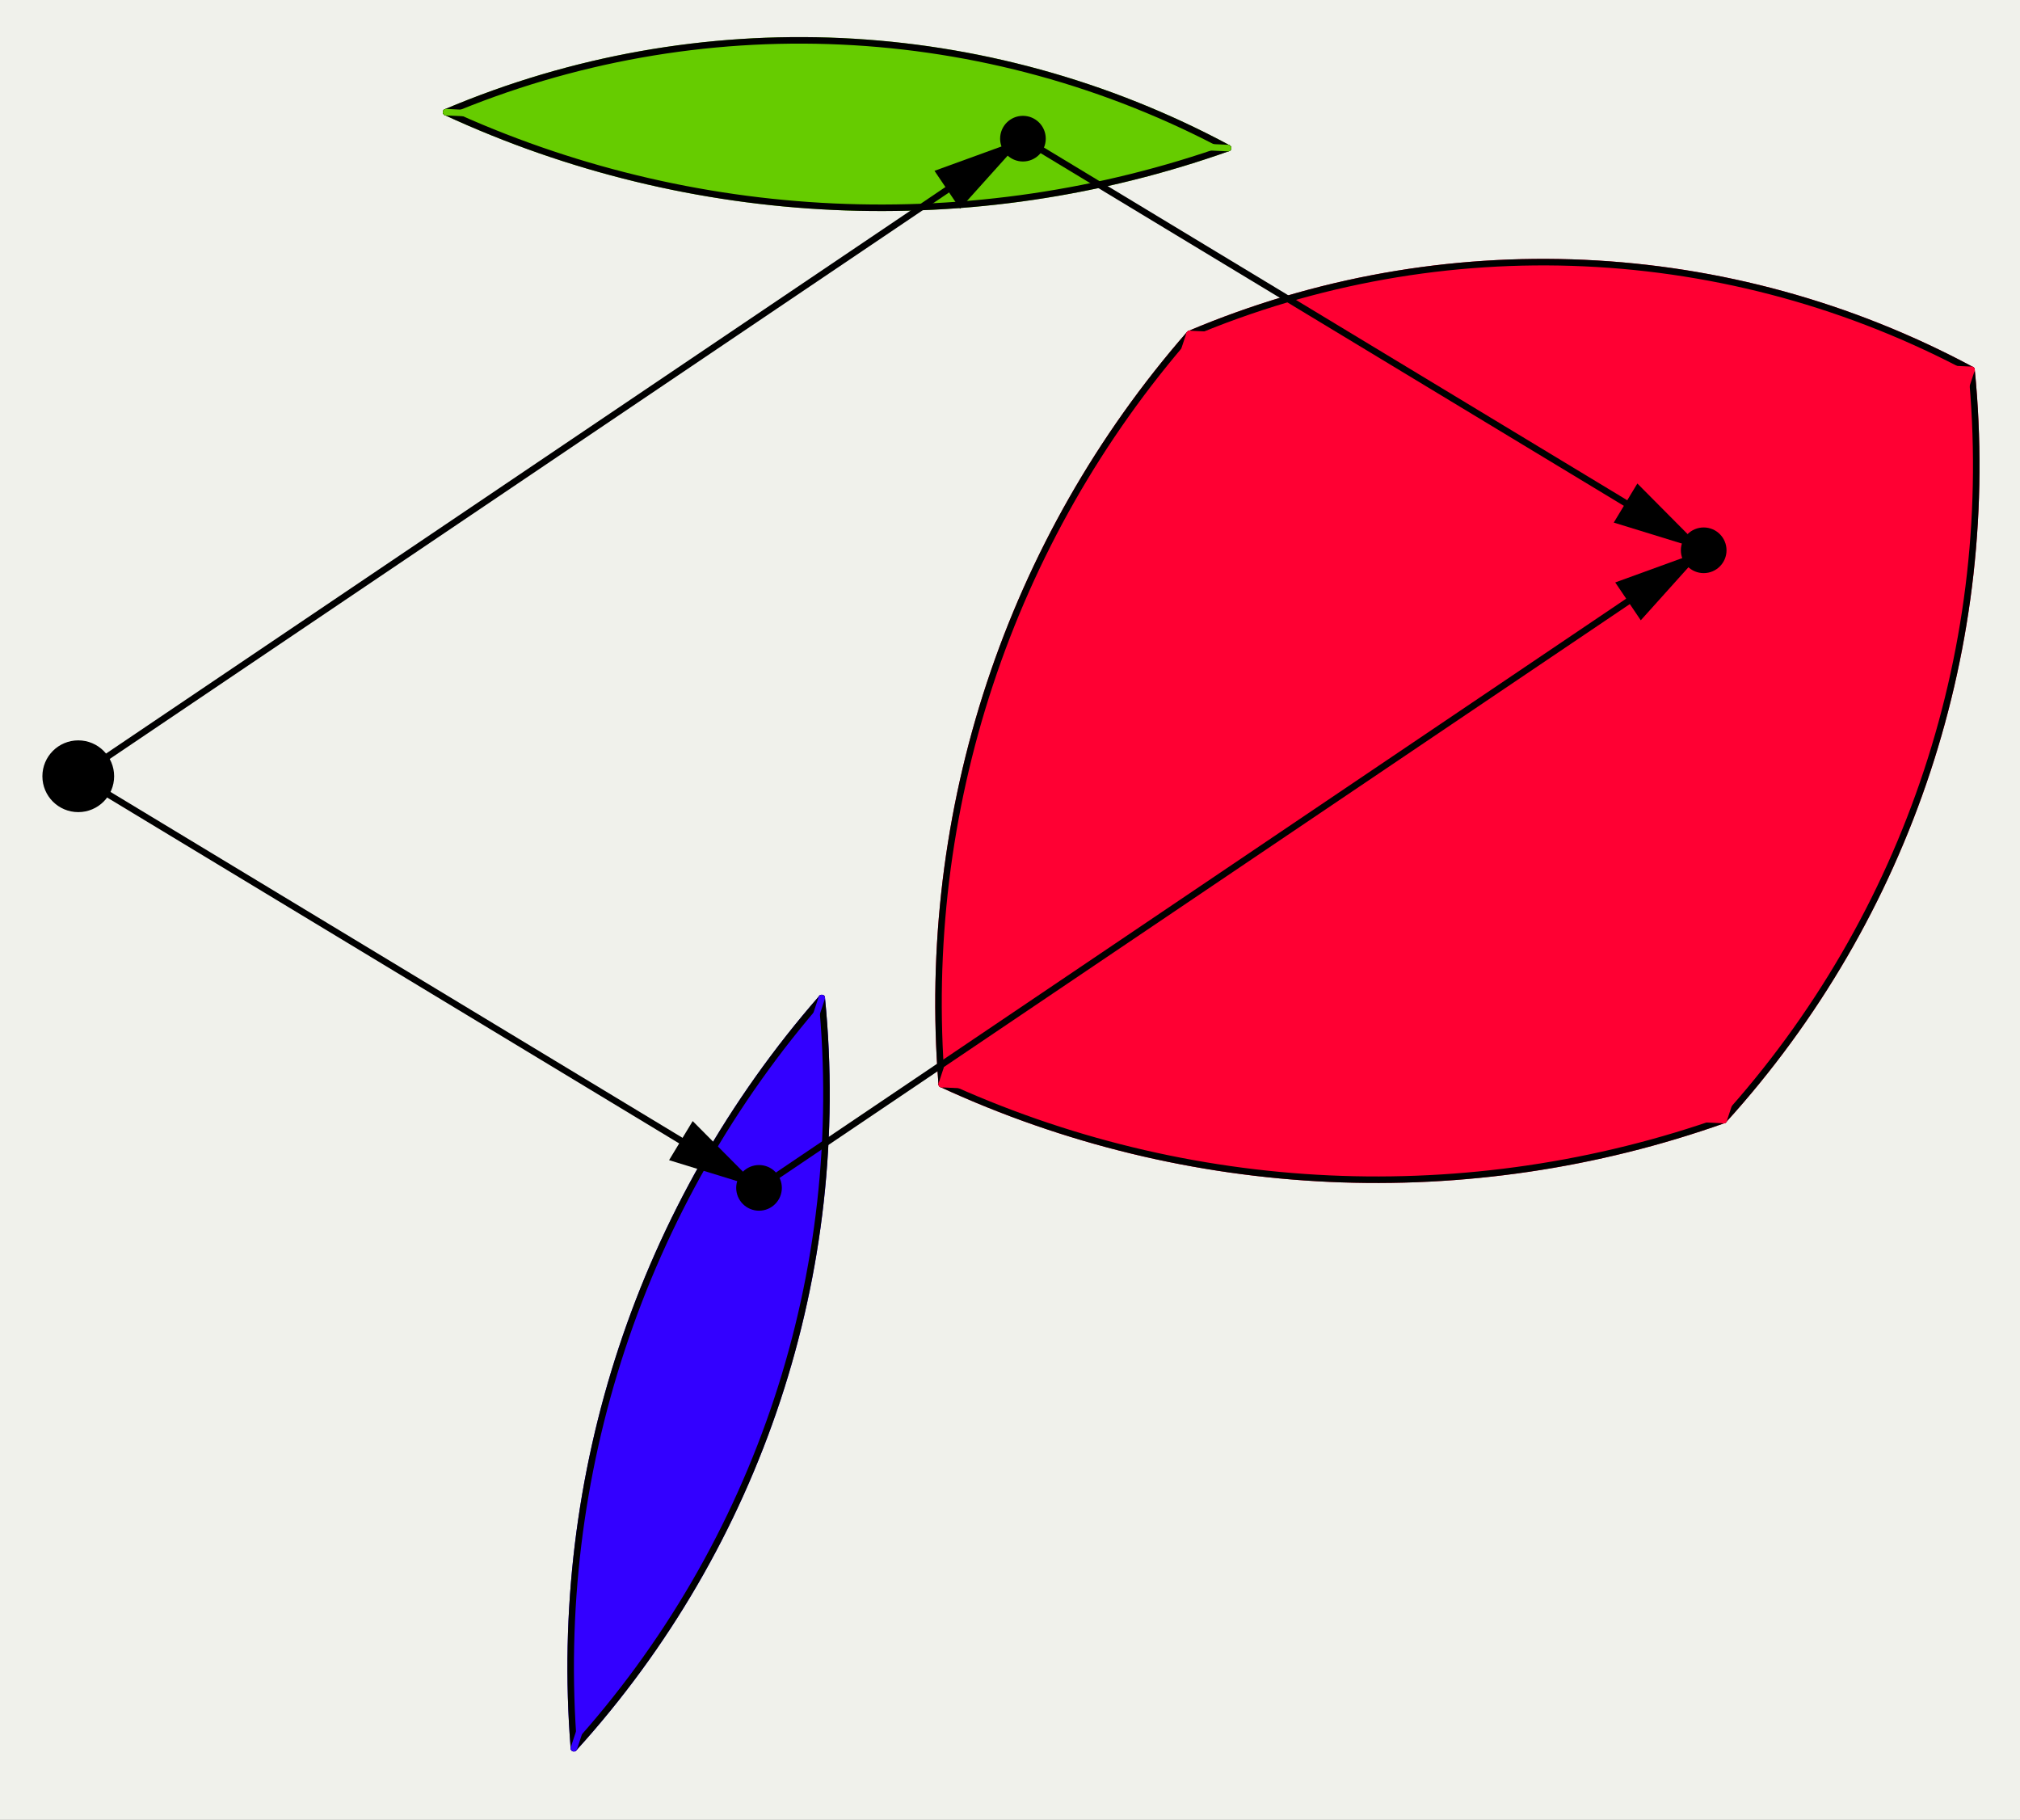 <?xml version="1.0" encoding="windows-1252" standalone="no"?>
<svg version="1.1" baseProfile="full" xmlns="http://www.w3.org/2000/svg" xmlns:xlink="http://www.w3.org/1999/xlink" xmlns:ev="http://www.w3.org/2001/xml-events" x="0px" y="0px" width="665px" height="599px" viewBox="0 0 665 599">
<rect x="0" y="0" width="665" height="599" fill="#333333" stroke="none"/>
<title/>
<desc>Creator: FreeHEP Graphics2D Driver Producer: geogebra.d.b Revision: 1.10  Source:  Date: Wednesday, November 25, 2009 9:33:19 PM EST</desc>
<g stroke-linejoin="miter" stroke-dashoffset="0" stroke-dasharray="none" stroke-width="1" stroke-miterlimit="10" stroke-linecap="square">
<g transform="matrix(2.147, 0, 0, 2.147, 0, 0)">
<g fill-opacity="1" fill-rule="nonzero" stroke="none" fill="#f0f1eb">
  <path d="M 0 0 L 310 0 L 310 279 L 0 279 L 0 0 z"/>
</g> <!-- drawing style -->
</g> <!-- transform -->
<g id="misc">
</g><!-- misc -->
<g id="layer0">
<g transform="matrix(2.147, 0, 0, 2.147, 0, 0)">
<g fill-opacity="1" fill-rule="nonzero" stroke="none" fill="#ff0033">
  <path d="M 144.4 166.2 L 182.4 51.2 L 302.3 56.7 L 264.3 171.7 z"/>
</g> <!-- drawing style -->
</g> <!-- transform -->
<g transform="matrix(2.147, 0, 0, 2.147, 0, 0)">
<g fill-opacity="1" fill-rule="nonzero" stroke="none" fill="#3300ff">
  <path d="M 126 153 C 98.355 184.647 84.653 226.112 88 268"/>
</g> <!-- drawing style -->
</g> <!-- transform -->
<g transform="matrix(2.147, 0, 0, 2.147, 0, 0)">
<g stroke-linejoin="round" stroke-linecap="round" fill="none" stroke-opacity="1" stroke="#3300ff">
  <path d="M 126 153 C 98.355 184.647 84.653 226.112 88 268"/>
</g> <!-- drawing style -->
</g> <!-- transform -->
<g transform="matrix(2.147, 0, 0, 2.147, 0, 0)">
<g fill-opacity="1" fill-rule="nonzero" stroke="none" fill="#3300ff">
  <path d="M 88 268 C 116.35 236.76 130.155 194.981 126 153"/>
</g> <!-- drawing style -->
</g> <!-- transform -->
<g transform="matrix(2.147, 0, 0, 2.147, 0, 0)">
<g stroke-linejoin="round" stroke-linecap="round" fill="none" stroke-opacity="1" stroke="#3300ff">
  <path d="M 88 268 C 116.35 236.76 130.155 194.981 126 153"/>
</g> <!-- drawing style -->
</g> <!-- transform -->
<g transform="matrix(2.147, 0, 0, 2.147, 0, 0)">
<g fill-opacity="1" fill-rule="nonzero" stroke="none" fill="#66cc00">
  <path d="M 188.3 22.7 C 151.228 2.805 107.138 0.783 68.4 17.2"/>
</g> <!-- drawing style -->
</g> <!-- transform -->
<g transform="matrix(2.147, 0, 0, 2.147, 0, 0)">
<g stroke-linejoin="round" stroke-linecap="round" fill="none" stroke-opacity="1" stroke="#66cc00">
  <path d="M 188.3 22.7 C 151.228 2.805 107.138 0.783 68.4 17.2"/>
</g> <!-- drawing style -->
</g> <!-- transform -->
<g transform="matrix(2.147, 0, 0, 2.147, 0, 0)">
<g fill-opacity="1" fill-rule="nonzero" stroke="none" fill="#66cc00">
  <path d="M 68.4 17.2 C 106.117 34.612 149.147 36.586 188.3 22.7"/>
</g> <!-- drawing style -->
</g> <!-- transform -->
<g transform="matrix(2.147, 0, 0, 2.147, 0, 0)">
<g stroke-linejoin="round" stroke-linecap="round" fill="none" stroke-opacity="1" stroke="#66cc00">
  <path d="M 68.4 17.2 C 106.117 34.612 149.147 36.586 188.3 22.7"/>
</g> <!-- drawing style -->
</g> <!-- transform -->
<g transform="matrix(2.147, 0, 0, 2.147, 0, 0)">
<g fill-opacity="1" fill-rule="nonzero" stroke="none" fill="#ff0033">
  <path d="M 302.3 56.7 C 265.228 36.805 221.138 34.783 182.4 51.2"/>
</g> <!-- drawing style -->
</g> <!-- transform -->
<g transform="matrix(2.147, 0, 0, 2.147, 0, 0)">
<g stroke-linejoin="round" stroke-linecap="round" fill="none" stroke-opacity="1" stroke="#ff0033">
  <path d="M 302.3 56.7 C 265.228 36.805 221.138 34.783 182.4 51.2"/>
</g> <!-- drawing style -->
</g> <!-- transform -->
<g transform="matrix(2.147, 0, 0, 2.147, 0, 0)">
<g fill-opacity="1" fill-rule="nonzero" stroke="none" fill="#ff0033">
  <path d="M 144.4 166.2 C 182.117 183.612 225.147 185.586 264.3 171.7"/>
</g> <!-- drawing style -->
</g> <!-- transform -->
<g transform="matrix(2.147, 0, 0, 2.147, 0, 0)">
<g stroke-linejoin="round" stroke-linecap="round" fill="none" stroke-opacity="1" stroke="#ff0033">
  <path d="M 144.4 166.2 C 182.117 183.612 225.147 185.586 264.3 171.7"/>
</g> <!-- drawing style -->
</g> <!-- transform -->
<g transform="matrix(2.147, 0, 0, 2.147, 0, 0)">
<g fill-opacity="1" fill-rule="nonzero" stroke="none" fill="#ff0033">
  <path d="M 182.4 51.2 C 154.755 82.847 141.053 124.312 144.4 166.2"/>
</g> <!-- drawing style -->
</g> <!-- transform -->
<g transform="matrix(2.147, 0, 0, 2.147, 0, 0)">
<g stroke-linejoin="round" stroke-linecap="round" fill="none" stroke-opacity="1" stroke="#ff0033">
  <path d="M 182.4 51.2 C 154.755 82.847 141.053 124.312 144.4 166.2"/>
</g> <!-- drawing style -->
</g> <!-- transform -->
<g transform="matrix(2.147, 0, 0, 2.147, 0, 0)">
<g fill-opacity="1" fill-rule="nonzero" stroke="none" fill="#ff0033">
  <path d="M 264.3 171.7 C 292.65 140.46 306.455 98.681 302.3 56.7"/>
</g> <!-- drawing style -->
</g> <!-- transform -->
<g transform="matrix(2.147, 0, 0, 2.147, 0, 0)">
<g stroke-linejoin="round" stroke-linecap="round" fill="none" stroke-opacity="1" stroke="#ff0033">
  <path d="M 264.3 171.7 C 292.65 140.46 306.455 98.681 302.3 56.7"/>
</g> <!-- drawing style -->
</g> <!-- transform -->
<g transform="matrix(2.147, 0, 0, 2.147, 0, 0)">
<g stroke-linejoin="round" stroke-linecap="round" fill="none" stroke-opacity="1" stroke="#000000">
  <path d="M 188.3 22.7 C 151.228 2.805 107.138 0.783 68.4 17.2"/>
</g> <!-- drawing style -->
</g> <!-- transform -->
<g transform="matrix(2.147, 0, 0, 2.147, 0, 0)">
<g stroke-linejoin="round" stroke-linecap="round" fill="none" stroke-opacity="1" stroke="#000000">
  <path d="M 68.4 17.2 C 106.117 34.612 149.147 36.586 188.3 22.7"/>
</g> <!-- drawing style -->
</g> <!-- transform -->
<g transform="matrix(2.147, 0, 0, 2.147, 0, 0)">
<g stroke-linejoin="round" stroke-linecap="round" fill="none" stroke-opacity="1" stroke="#000000">
  <path d="M 126 153 C 98.355 184.647 84.653 226.112 88 268"/>
</g> <!-- drawing style -->
</g> <!-- transform -->
<g transform="matrix(2.147, 0, 0, 2.147, 0, 0)">
<g stroke-linejoin="round" stroke-linecap="round" fill="none" stroke-opacity="1" stroke="#000000">
  <path d="M 88 268 C 116.35 236.76 130.155 194.981 126 153"/>
</g> <!-- drawing style -->
</g> <!-- transform -->
<g transform="matrix(2.147, 0, 0, 2.147, 0, 0)">
<g stroke-linejoin="round" stroke-linecap="round" fill="none" stroke-opacity="1" stroke="#000000">
  <path d="M 144.4 166.2 C 182.117 183.612 225.147 185.586 264.3 171.7"/>
</g> <!-- drawing style -->
</g> <!-- transform -->
<g transform="matrix(2.147, 0, 0, 2.147, 0, 0)">
<g stroke-linejoin="round" stroke-linecap="round" fill="none" stroke-opacity="1" stroke="#000000">
  <path d="M 264.3 171.7 C 292.65 140.46 306.455 98.681 302.3 56.7"/>
</g> <!-- drawing style -->
</g> <!-- transform -->
<g transform="matrix(2.147, 0, 0, 2.147, 0, 0)">
<g stroke-linejoin="round" stroke-linecap="round" fill="none" stroke-opacity="1" stroke="#000000">
  <path d="M 302.3 56.7 C 265.228 36.805 221.138 34.783 182.4 51.2"/>
</g> <!-- drawing style -->
</g> <!-- transform -->
<g transform="matrix(2.147, 0, 0, 2.147, 0, 0)">
<g stroke-linejoin="round" stroke-linecap="round" fill="none" stroke-opacity="1" stroke="#000000">
  <path d="M 182.4 51.2 C 154.755 82.847 141.053 124.312 144.4 166.2"/>
</g> <!-- drawing style -->
</g> <!-- transform -->
<g transform="matrix(2.147, 0, 0, 2.147, 0, 0)">
<g stroke-linejoin="round" stroke-linecap="round" fill="none" stroke-opacity="1" stroke="#ff0033">
  <path d="M 264.3 171.7 L 144.4 166.2"/>
</g> <!-- drawing style -->
</g> <!-- transform -->
<g transform="matrix(2.147, 0, 0, 2.147, 0, 0)">
<g stroke-linejoin="round" stroke-linecap="round" fill="none" stroke-opacity="1" stroke="#ff0033">
  <path d="M 302.3 56.7 L 264.3 171.7"/>
</g> <!-- drawing style -->
</g> <!-- transform -->
<g transform="matrix(2.147, 0, 0, 2.147, 0, 0)">
<g stroke-linejoin="round" stroke-linecap="round" fill="none" stroke-opacity="1" stroke="#ff0033">
  <path d="M 182.4 51.2 L 302.3 56.7"/>
</g> <!-- drawing style -->
</g> <!-- transform -->
<g transform="matrix(2.147, 0, 0, 2.147, 0, 0)">
<g stroke-linejoin="round" stroke-linecap="round" fill="none" stroke-opacity="1" stroke="#ff0033">
  <path d="M 144.4 166.2 L 182.4 51.2"/>
</g> <!-- drawing style -->
</g> <!-- transform -->
<g transform="matrix(2.147, 0, 0, 2.147, 0, 0)">
<g stroke-linejoin="round" stroke-linecap="round" fill="none" stroke-opacity="1" stroke="#66cc00">
  <path d="M 68.4 17.2 L 188.3 22.7"/>
</g> <!-- drawing style -->
</g> <!-- transform -->
<g transform="matrix(2.147, 0, 0, 2.147, 0, 0)">
<g stroke-linejoin="round" stroke-linecap="round" fill="none" stroke-opacity="1" stroke="#3300ff">
  <path d="M 88 268 L 126 153"/>
</g> <!-- drawing style -->
</g> <!-- transform -->
<g transform="matrix(2.147, 0, 0, 2.147, 0, 0)">
<g stroke-linejoin="round" stroke-linecap="round" fill="none" stroke-opacity="1" stroke="#000000">
  <path d="M 12 119 L 104.403 174.86"/>
</g> <!-- drawing style -->
</g> <!-- transform -->
<g transform="matrix(2.147, 0, 0, 2.147, 0, 0)">
<g fill-opacity="1" fill-rule="nonzero" stroke="none" fill="#000000">
  <path d="M 116.384 182.102 L 102.592 177.855 L 106.213 171.864 z"/>
</g> <!-- drawing style -->
</g> <!-- transform -->
<g transform="matrix(2.147, 0, 0, 2.147, 0, 0)">
<g stroke-linejoin="round" stroke-linecap="round" fill="none" stroke-opacity="1" stroke="#000000">
  <path d="M 12 119 L 145.246 29.088"/>
</g> <!-- drawing style -->
</g> <!-- transform -->
<g transform="matrix(2.147, 0, 0, 2.147, 0, 0)">
<g fill-opacity="1" fill-rule="nonzero" stroke="none" fill="#000000">
  <path d="M 156.851 21.257 L 147.203 31.99 L 143.288 26.187 z"/>
</g> <!-- drawing style -->
</g> <!-- transform -->
<g transform="matrix(2.147, 0, 0, 2.147, 0, 0)">
<g stroke-linejoin="round" stroke-linecap="round" fill="none" stroke-opacity="1" stroke="#000000">
  <path d="M 156.851 21.257 L 249.253 77.117"/>
</g> <!-- drawing style -->
</g> <!-- transform -->
<g transform="matrix(2.147, 0, 0, 2.147, 0, 0)">
<g fill-opacity="1" fill-rule="nonzero" stroke="none" fill="#000000">
  <path d="M 261.234 84.36 L 247.443 80.112 L 251.064 74.122 z"/>
</g> <!-- drawing style -->
</g> <!-- transform -->
<g transform="matrix(2.147, 0, 0, 2.147, 0, 0)">
<g stroke-linejoin="round" stroke-linecap="round" fill="none" stroke-opacity="1" stroke="#000000">
  <path d="M 116.384 182.102 L 249.629 92.191"/>
</g> <!-- drawing style -->
</g> <!-- transform -->
<g transform="matrix(2.147, 0, 0, 2.147, 0, 0)">
<g fill-opacity="1" fill-rule="nonzero" stroke="none" fill="#000000">
  <path d="M 261.234 84.36 L 251.587 95.092 L 247.671 89.289 z"/>
</g> <!-- drawing style -->
</g> <!-- transform -->
<g transform="matrix(2.147, 0, 0, 2.147, 0, 0)">
<g fill-opacity="1" fill-rule="nonzero" stroke="none" fill="#000000">
  <path d="M 17 119 C 17 121.761 14.761 124 12 124 C 9.239 124 7 121.761 7 119 C 7 116.239 9.239 114 12 114 C 14.761 114 17 116.239 17 119 z"/>
</g> <!-- drawing style -->
</g> <!-- transform -->
<g transform="matrix(2.147, 0, 0, 2.147, 0, 0)">
<g stroke-linejoin="round" stroke-linecap="round" fill="none" stroke-opacity="1" stroke="#000000">
  <path d="M 17 119 C 17 121.761 14.761 124 12 124 C 9.239 124 7 121.761 7 119 C 7 116.239 9.239 114 12 114 C 14.761 114 17 116.239 17 119 z"/>
</g> <!-- drawing style -->
</g> <!-- transform -->
<g transform="matrix(2.147, 0, 0, 2.147, 0, 0)">
<g fill-opacity="1" fill-rule="nonzero" stroke="none" fill="#000000">
  <path d="M 119.384 182.102 C 119.384 183.759 118.04 185.102 116.384 185.102 C 114.727 185.102 113.384 183.759 113.384 182.102 C 113.384 180.445 114.727 179.102 116.384 179.102 C 118.04 179.102 119.384 180.445 119.384 182.102 z"/>
</g> <!-- drawing style -->
</g> <!-- transform -->
<g transform="matrix(2.147, 0, 0, 2.147, 0, 0)">
<g stroke-linejoin="round" stroke-linecap="round" fill="none" stroke-opacity="1" stroke="#000000">
  <path d="M 119.384 182.102 C 119.384 183.759 118.04 185.102 116.384 185.102 C 114.727 185.102 113.384 183.759 113.384 182.102 C 113.384 180.445 114.727 179.102 116.384 179.102 C 118.04 179.102 119.384 180.445 119.384 182.102 z"/>
</g> <!-- drawing style -->
</g> <!-- transform -->
<g transform="matrix(2.147, 0, 0, 2.147, 0, 0)">
<g fill-opacity="1" fill-rule="nonzero" stroke="none" fill="#000000">
  <path d="M 159.851 21.257 C 159.851 22.914 158.507 24.257 156.851 24.257 C 155.194 24.257 153.851 22.914 153.851 21.257 C 153.851 19.601 155.194 18.257 156.851 18.257 C 158.507 18.257 159.851 19.601 159.851 21.257 z"/>
</g> <!-- drawing style -->
</g> <!-- transform -->
<g transform="matrix(2.147, 0, 0, 2.147, 0, 0)">
<g stroke-linejoin="round" stroke-linecap="round" fill="none" stroke-opacity="1" stroke="#000000">
  <path d="M 159.851 21.257 C 159.851 22.914 158.507 24.257 156.851 24.257 C 155.194 24.257 153.851 22.914 153.851 21.257 C 153.851 19.601 155.194 18.257 156.851 18.257 C 158.507 18.257 159.851 19.601 159.851 21.257 z"/>
</g> <!-- drawing style -->
</g> <!-- transform -->
<g transform="matrix(2.147, 0, 0, 2.147, 0, 0)">
<g fill-opacity="1" fill-rule="nonzero" stroke="none" fill="#000000">
  <path d="M 264.234 84.36 C 264.234 86.017 262.891 87.36 261.234 87.36 C 259.577 87.36 258.234 86.017 258.234 84.36 C 258.234 82.703 259.577 81.36 261.234 81.36 C 262.891 81.36 264.234 82.703 264.234 84.36 z"/>
</g> <!-- drawing style -->
</g> <!-- transform -->
<g transform="matrix(2.147, 0, 0, 2.147, 0, 0)">
<g stroke-linejoin="round" stroke-linecap="round" fill="none" stroke-opacity="1" stroke="#000000">
  <path d="M 264.234 84.36 C 264.234 86.017 262.891 87.36 261.234 87.36 C 259.577 87.36 258.234 86.017 258.234 84.36 C 258.234 82.703 259.577 81.36 261.234 81.36 C 262.891 81.36 264.234 82.703 264.234 84.36 z"/>
</g> <!-- drawing style -->
</g> <!-- transform -->
</g><!-- layer0 -->
</g> <!-- default stroke -->
<script xmlns=""/></svg>
<!-- bounding box -->
